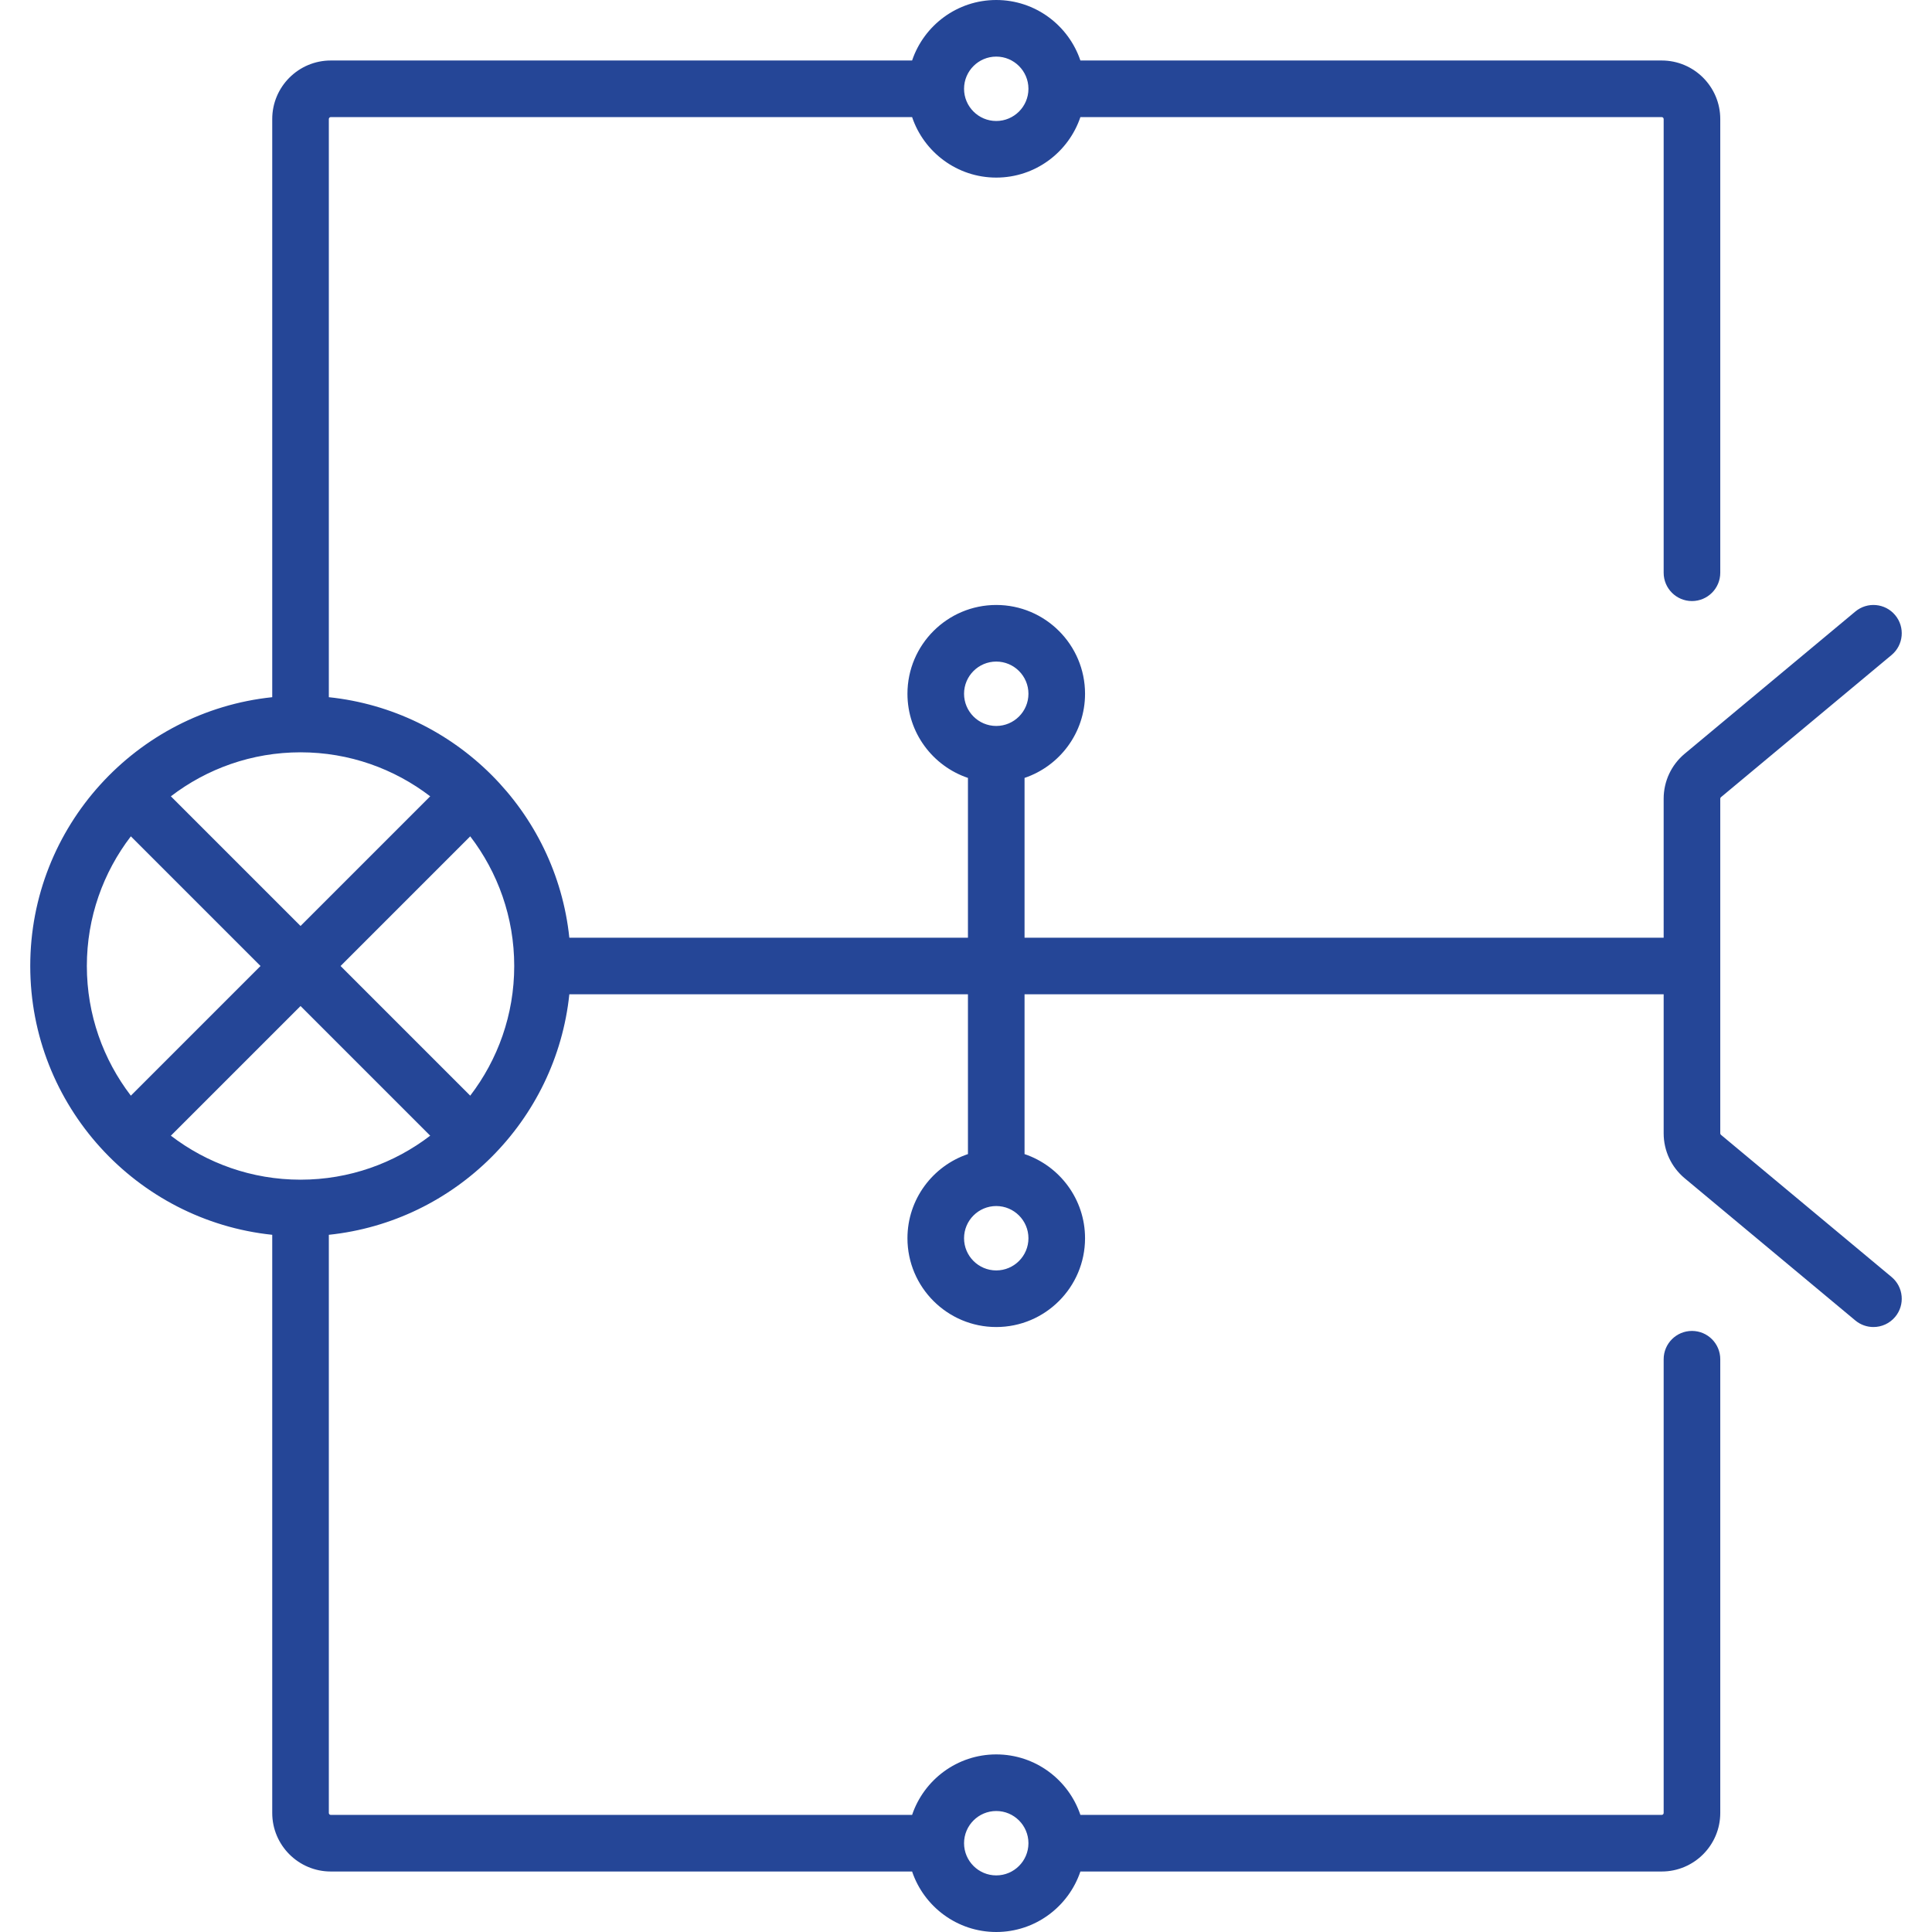 <?xml version="1.0"?>
<svg xmlns="http://www.w3.org/2000/svg" xmlns:xlink="http://www.w3.org/1999/xlink" version="1.1" id="Capa_1" x="0px" y="0px" viewBox="0 0 512 512" style="enable-background:new 0 0 512 512;" xml:space="preserve" width="512px" height="512px"><g><g>
	<g>
		<path d="M501.285,338.416l-45.212-37.677c-0.118-0.098-0.186-0.243-0.186-0.396v-88.685c0-0.154,0.068-0.298,0.186-0.396    l45.212-37.677c3.182-2.652,3.612-7.381,0.96-10.563c-2.652-3.183-7.382-3.613-10.563-0.96l-45.212,37.677    c-3.548,2.957-5.583,7.301-5.583,11.92V248.5H271.516v-42.345c9.308-3.139,16.032-11.946,16.032-22.3    c0-12.976-10.557-23.532-23.532-23.532c-12.975,0-23.532,10.557-23.532,23.532c0,10.354,6.724,19.16,16.032,22.3V248.5H150.88    c-3.504-33.518-30.217-60.231-63.735-63.735V31.548c0-0.285,0.231-0.516,0.516-0.516h154.055    c3.139,9.308,11.946,16.032,22.3,16.032s19.16-6.724,22.3-16.032h154.055c0.285,0,0.516,0.231,0.516,0.516v120.239    c0,4.142,3.358,7.5,7.5,7.5c4.142,0,7.5-3.358,7.5-7.5V31.548c0-8.556-6.96-15.516-15.516-15.516H286.316    C283.176,6.724,274.37,0,264.016,0s-19.16,6.724-22.3,16.032H87.661c-8.556,0-15.516,6.96-15.516,15.516v153.217    C36.161,188.527,8.016,219.037,8.016,256s28.145,67.473,64.129,71.235v153.217c0,8.556,6.96,15.516,15.516,15.516h154.055    c3.139,9.308,11.946,16.032,22.3,16.032s19.16-6.724,22.3-16.032h154.055c8.556,0,15.516-6.96,15.516-15.516V360.21    c0-4.142-3.358-7.5-7.5-7.5c-4.142,0-7.5,3.358-7.5,7.5v120.242c0,0.285-0.231,0.516-0.516,0.516H286.316    c-3.139-9.308-11.946-16.032-22.3-16.032c-10.354,0-19.16,6.724-22.3,16.032H87.661c-0.285,0-0.516-0.231-0.516-0.516V327.235    c33.519-3.504,60.231-30.216,63.735-63.735h105.636v42.345c-9.308,3.139-16.032,11.946-16.032,22.3    c0,12.976,10.557,23.532,23.532,23.532s23.532-10.557,23.532-23.532c0-10.354-6.724-19.16-16.032-22.3V263.5h169.371v36.842    c0,4.619,2.035,8.963,5.583,11.92l45.212,37.677c1.402,1.168,3.104,1.738,4.797,1.738c2.149,0,4.282-0.919,5.766-2.699    C504.897,345.796,504.467,341.067,501.285,338.416z M264.016,15c4.695,0,8.515,3.812,8.531,8.503c0,0.01-0.001,0.019-0.001,0.029    s0.001,0.019,0.001,0.029c-0.016,4.691-3.836,8.503-8.531,8.503c-4.705,0-8.532-3.828-8.532-8.532    C255.484,18.828,259.311,15,264.016,15z M264.016,479.936c4.695,0,8.515,3.812,8.531,8.503c0,0.01-0.001,0.019-0.001,0.029    c0,0.01,0.001,0.019,0.001,0.029c-0.016,4.691-3.836,8.503-8.531,8.503c-4.705,0-8.532-3.828-8.532-8.532    C255.484,483.764,259.311,479.936,264.016,479.936z M79.645,199.371c12.914,0,24.825,4.354,34.363,11.66l-34.363,34.363    l-34.363-34.363C54.82,203.725,66.731,199.371,79.645,199.371z M23.016,256c0-12.914,4.354-24.825,11.66-34.363L69.039,256    l-34.363,34.363C27.371,280.826,23.016,268.914,23.016,256z M79.664,312.628c-0.007,0-0.013-0.001-0.019-0.001    s-0.013,0.001-0.019,0.001c-12.906-0.004-24.811-4.358-34.343-11.659l34.363-34.363l34.363,34.363    C104.475,308.271,92.571,312.624,79.664,312.628z M124.614,290.363L90.252,256l34.363-34.363    c7.306,9.537,11.66,21.449,11.66,34.363S131.92,280.825,124.614,290.363z M272.548,328.145c0,4.704-3.827,8.532-8.532,8.532    c-4.705,0-8.532-3.828-8.532-8.532c0-4.704,3.828-8.532,8.532-8.532C268.72,319.613,272.548,323.441,272.548,328.145z     M264.016,192.387c-4.704,0-8.532-3.828-8.532-8.532s3.827-8.532,8.532-8.532c4.705,0,8.532,3.828,8.532,8.532    S268.72,192.387,264.016,192.387z" data-original="#000000" class="active-path" data-old_color="#000000" fill="#254697"/>
	</g>
</g></g> </svg>
